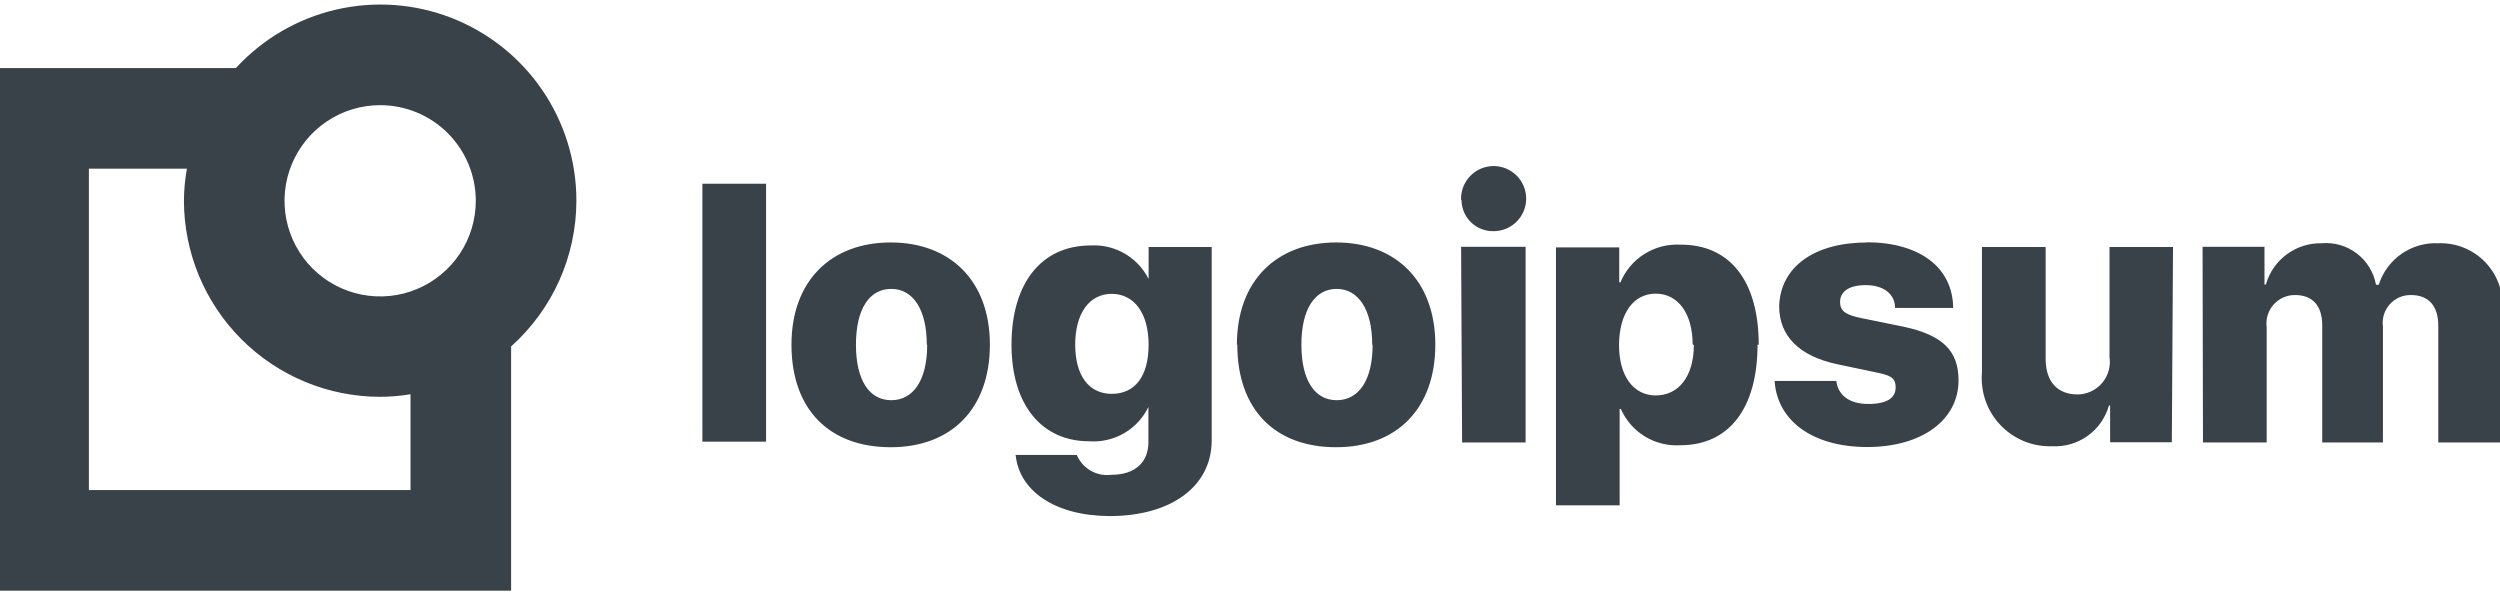 <svg width="126" height="30" viewBox="0 0 126 30" fill="none" xmlns="http://www.w3.org/2000/svg">
<g clipPath="url(#clip0_87_1223)">
<path d="M35.4 9.26H38.61V22.26H35.4V9.26ZM39.89 17.37C39.89 14.15 41.89 12.22 44.89 12.22C47.89 12.22 49.89 14.15 49.89 17.37C49.89 20.59 47.96 22.54 44.89 22.54C41.82 22.54 39.89 20.66 39.89 17.37ZM46.71 17.37C46.71 15.6 46.02 14.56 44.92 14.56C43.82 14.56 43.14 15.56 43.14 17.37C43.14 19.18 43.82 20.17 44.92 20.17C46.02 20.17 46.73 19.18 46.73 17.38L46.71 17.37ZM51.17 22.93H54.27C54.411 23.264 54.658 23.542 54.972 23.723C55.286 23.903 55.651 23.976 56.01 23.93C57.24 23.93 57.88 23.27 57.88 22.29V20.49H57.89C57.625 21.05 57.197 21.518 56.661 21.83C56.126 22.142 55.508 22.285 54.89 22.24C52.54 22.24 50.98 20.45 50.98 17.37C50.98 14.29 52.47 12.37 54.98 12.37C55.614 12.336 56.243 12.5 56.78 12.838C57.318 13.177 57.737 13.673 57.98 14.26H57.89V12.45H61.07V22.19C61.07 24.54 58.99 26.01 55.93 26.01C53.15 26 51.37 24.73 51.19 22.94L51.17 22.93ZM57.89 17.37C57.89 15.8 57.17 14.81 56.03 14.81C54.89 14.81 54.19 15.81 54.19 17.37C54.19 18.93 54.88 19.85 56.03 19.85C57.18 19.85 57.89 19 57.89 17.37ZM62.34 17.37C62.34 14.15 64.34 12.22 67.34 12.22C70.34 12.22 72.34 14.15 72.34 17.37C72.34 20.59 70.4 22.54 67.34 22.54C64.28 22.54 62.36 20.66 62.36 17.37H62.34ZM69.16 17.37C69.16 15.6 68.46 14.56 67.37 14.56C66.28 14.56 65.59 15.56 65.59 17.37C65.59 19.18 66.27 20.17 67.37 20.17C68.47 20.17 69.18 19.18 69.18 17.38L69.16 17.37ZM73.64 10.08C73.626 9.753 73.71 9.429 73.882 9.151C74.053 8.872 74.304 8.651 74.602 8.516C74.901 8.381 75.232 8.338 75.555 8.393C75.877 8.449 76.176 8.599 76.413 8.825C76.649 9.052 76.812 9.344 76.882 9.663C76.951 9.983 76.922 10.317 76.801 10.62C76.679 10.924 76.469 11.184 76.198 11.368C75.927 11.552 75.607 11.65 75.28 11.65C75.071 11.655 74.863 11.619 74.668 11.543C74.473 11.467 74.295 11.354 74.144 11.209C73.993 11.063 73.873 10.89 73.79 10.698C73.707 10.506 73.663 10.299 73.66 10.09L73.64 10.08ZM73.64 12.44H76.89V22.3H73.69L73.64 12.44ZM88.58 17.37C88.58 20.58 87.14 22.44 84.69 22.44C84.063 22.479 83.439 22.324 82.902 21.997C82.366 21.669 81.943 21.185 81.69 20.61H81.63V25.47H78.42V12.47H81.61V14.23H81.67C81.914 13.643 82.333 13.146 82.87 12.806C83.407 12.466 84.035 12.3 84.67 12.33C87.19 12.31 88.64 14.16 88.64 17.38L88.58 17.37ZM85.31 17.37C85.31 15.81 84.58 14.8 83.45 14.8C82.32 14.8 81.61 15.8 81.6 17.37C81.59 18.94 82.32 19.93 83.45 19.93C84.58 19.93 85.37 19 85.37 17.38L85.31 17.37ZM94.06 12.21C96.75 12.21 98.42 13.48 98.44 15.52H95.51C95.51 14.81 94.92 14.37 94.04 14.37C93.16 14.37 92.74 14.71 92.74 15.22C92.74 15.73 93.11 15.89 93.85 16.04L95.91 16.46C97.91 16.88 98.71 17.68 98.71 19.17C98.71 21.17 96.86 22.53 94.11 22.53C91.36 22.53 89.57 21.21 89.44 19.2H92.55C92.64 19.93 93.22 20.36 94.16 20.36C95.1 20.36 95.54 20.06 95.54 19.53C95.54 19 95.24 18.91 94.47 18.75L92.61 18.36C90.68 17.95 89.67 16.94 89.67 15.43C89.73 13.47 91.41 12.22 94.12 12.22L94.06 12.21ZM109.46 22.29H106.35V20.44H106.29C106.116 21.057 105.737 21.596 105.215 21.969C104.693 22.342 104.06 22.525 103.42 22.49C102.937 22.506 102.455 22.419 102.008 22.236C101.56 22.052 101.157 21.776 100.824 21.426C100.49 21.076 100.235 20.659 100.074 20.203C99.913 19.747 99.85 19.262 99.89 18.78V12.45H103.1V18.09C103.1 19.25 103.71 19.88 104.71 19.88C104.945 19.878 105.176 19.826 105.389 19.727C105.602 19.628 105.791 19.485 105.943 19.307C106.096 19.129 106.209 18.92 106.273 18.694C106.338 18.469 106.354 18.232 106.32 18V12.45H109.52L109.46 22.29ZM111.01 12.44H114.13V14.34H114.2C114.372 13.731 114.742 13.197 115.25 12.821C115.759 12.444 116.378 12.247 117.01 12.26C117.645 12.205 118.278 12.388 118.784 12.775C119.291 13.161 119.635 13.723 119.75 14.35H119.89C120.09 13.72 120.492 13.173 121.035 12.795C121.577 12.417 122.23 12.229 122.89 12.26C123.329 12.243 123.767 12.319 124.174 12.483C124.582 12.648 124.95 12.896 125.255 13.212C125.56 13.528 125.794 13.905 125.943 14.319C126.093 14.732 126.153 15.172 126.12 15.61V22.3H122.89V16.43C122.89 15.43 122.42 14.87 121.51 14.87C121.308 14.867 121.108 14.907 120.923 14.988C120.738 15.07 120.573 15.19 120.44 15.341C120.306 15.492 120.206 15.67 120.147 15.863C120.089 16.056 120.073 16.26 120.1 16.46V22.3H117.04V16.4C117.04 15.4 116.55 14.87 115.67 14.87C115.466 14.868 115.264 14.91 115.078 14.993C114.891 15.076 114.725 15.198 114.589 15.35C114.454 15.503 114.353 15.682 114.292 15.877C114.232 16.072 114.214 16.278 114.24 16.48V22.3H111.03L111.01 12.44ZM29.05 10.11C29.05 8.12 28.449 6.176 27.326 4.533C26.202 2.89 24.609 1.625 22.754 0.902C20.899 0.18 18.87 0.035 16.931 0.486C14.993 0.937 13.236 1.963 11.89 3.43H-0.59V29.77H25.76V17.46C26.794 16.535 27.622 15.402 28.189 14.136C28.756 12.869 29.049 11.498 29.05 10.11ZM23.98 10.11C23.982 11.064 23.701 11.997 23.173 12.79C22.644 13.585 21.892 14.204 21.012 14.57C20.131 14.937 19.162 15.033 18.226 14.849C17.29 14.664 16.43 14.206 15.755 13.532C15.08 12.858 14.62 11.999 14.433 11.064C14.247 10.129 14.341 9.159 14.706 8.278C15.07 7.396 15.688 6.643 16.481 6.113C17.274 5.583 18.206 5.3 19.16 5.3C20.437 5.3 21.661 5.806 22.565 6.708C23.468 7.61 23.977 8.833 23.98 10.11ZM20.69 24.7H4.48V8.5H9.42C9.325 9.031 9.274 9.57 9.27 10.11C9.273 12.732 10.316 15.246 12.17 17.1C14.024 18.954 16.538 19.997 19.16 20C19.673 19.997 20.184 19.954 20.69 19.87V24.7Z" fill="#394149"/>
</g>
<defs>
<clipPath id="clip0_87_1223">
<rect width="126" height="30" fill="white"/>
</clipPath>
</defs>
</svg>
